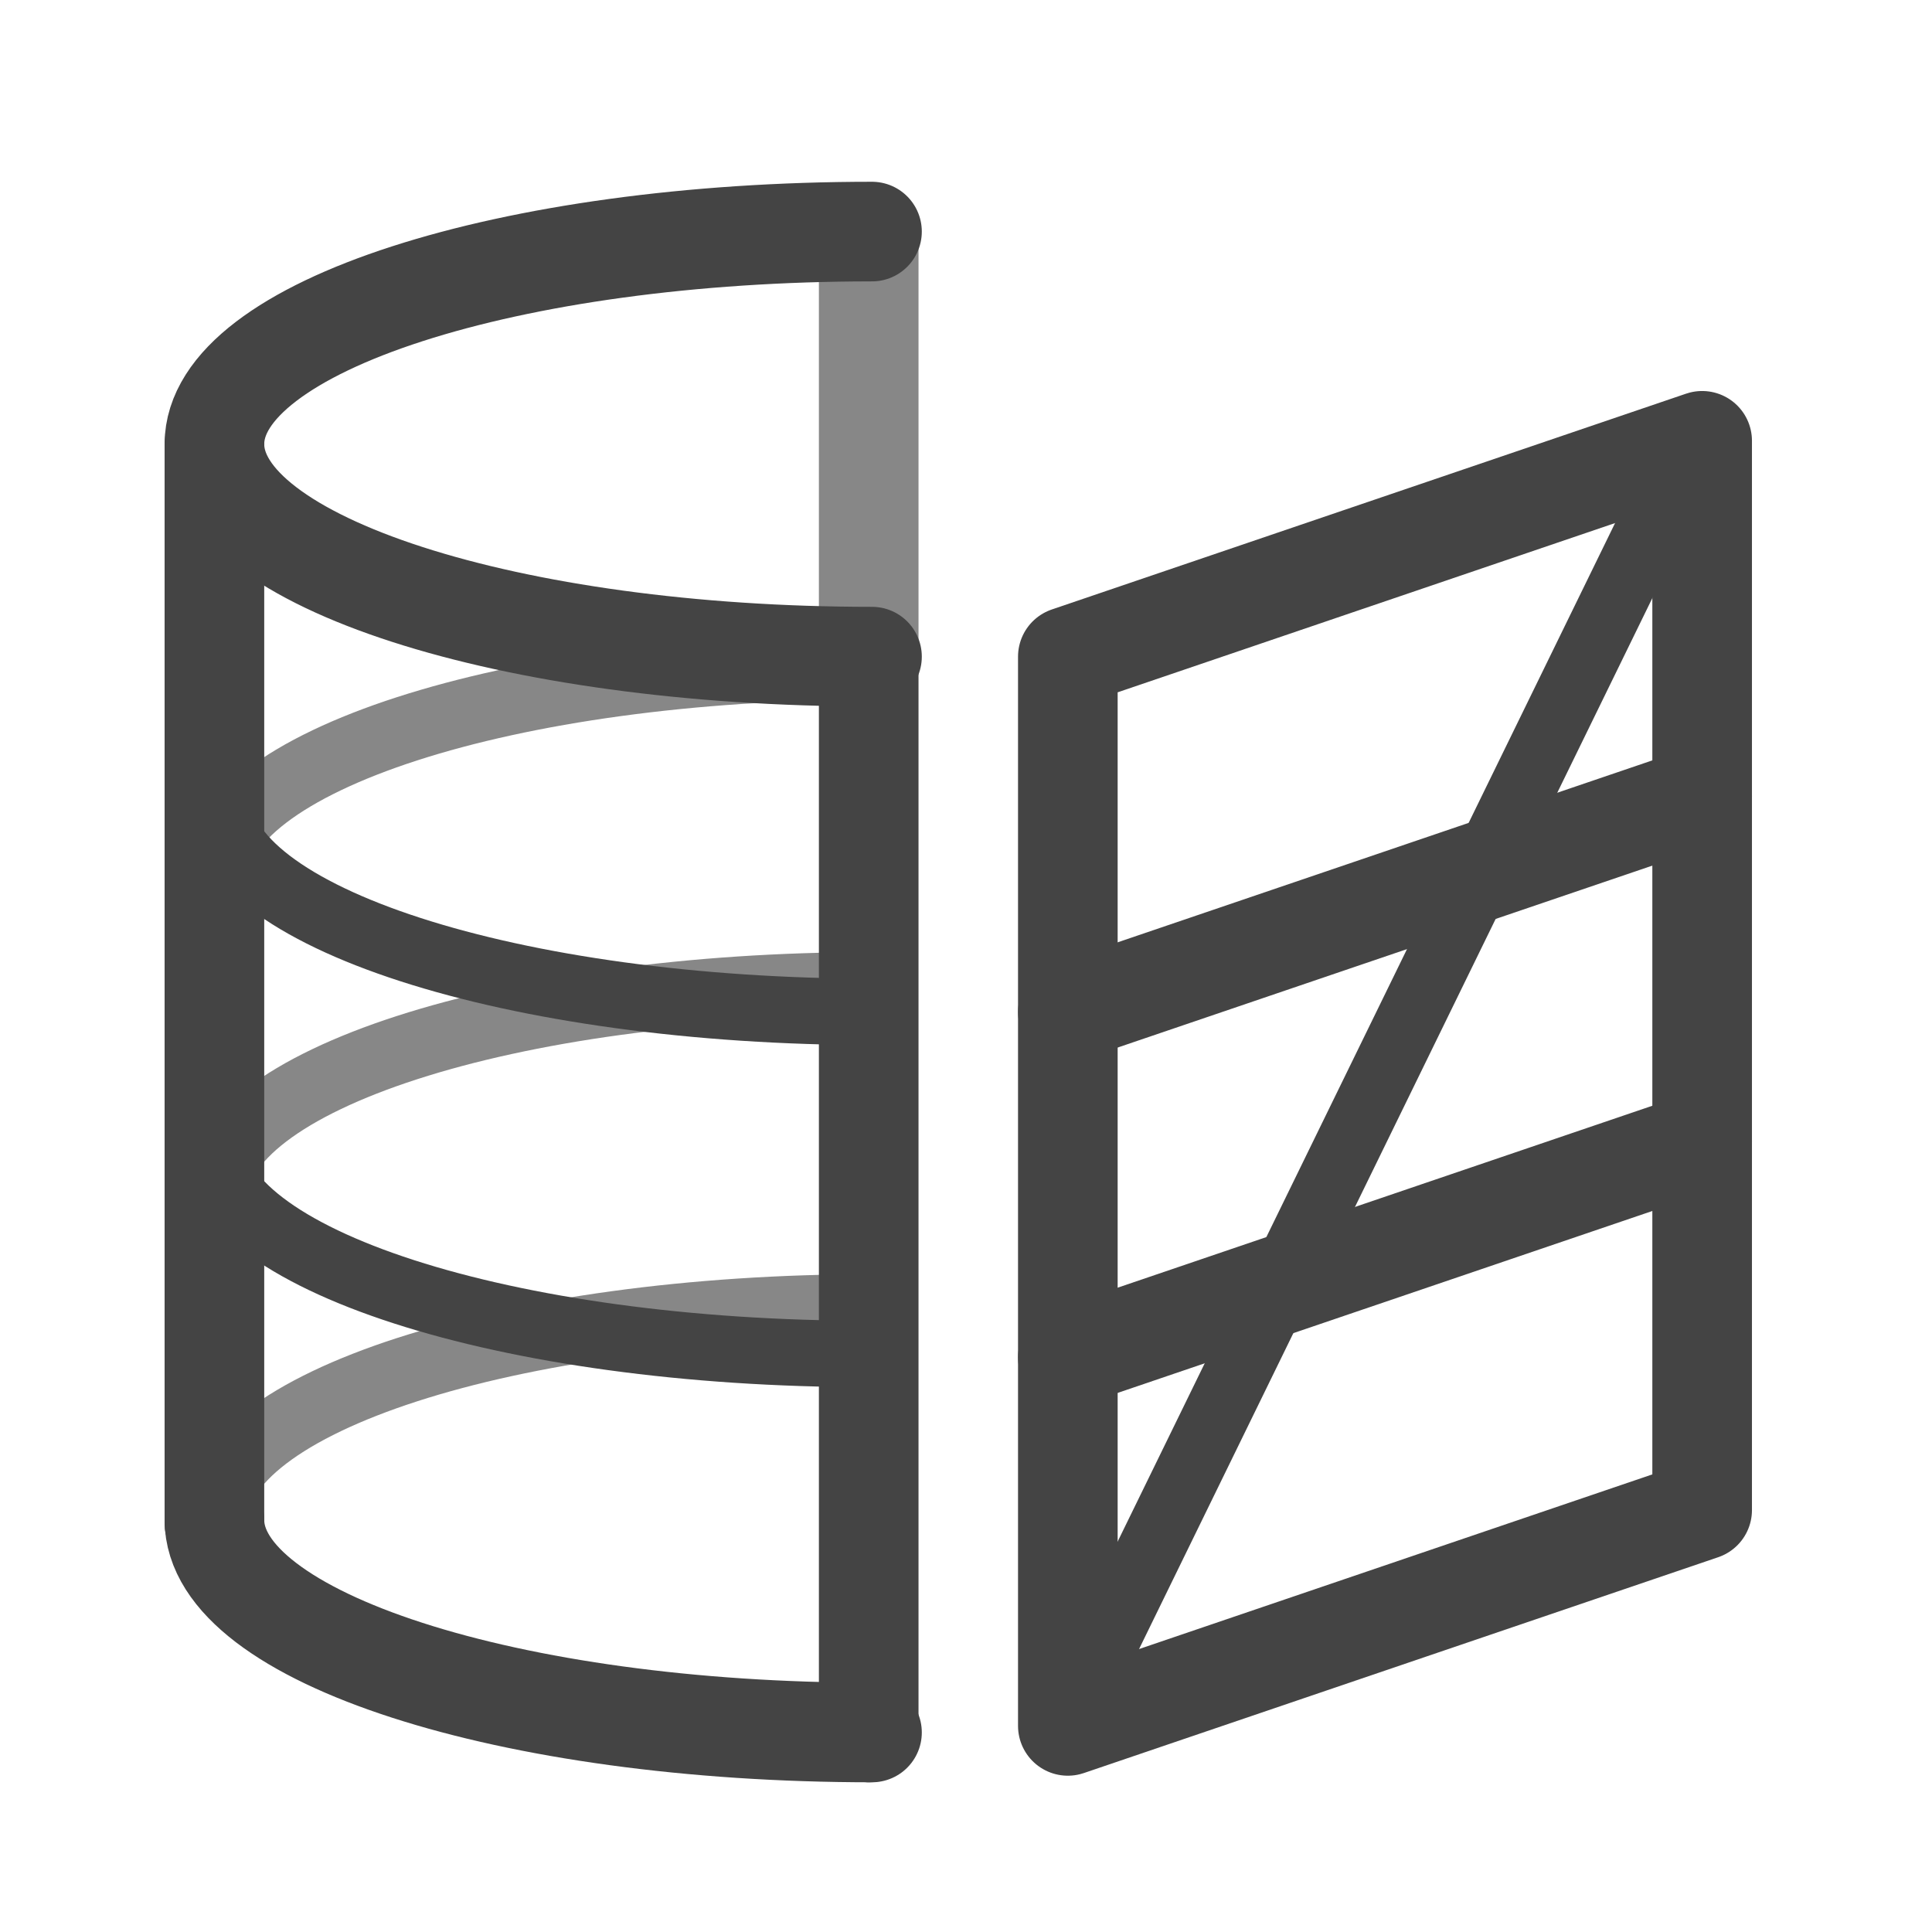 <?xml version="1.0" encoding="UTF-8"?>
<svg xmlns="http://www.w3.org/2000/svg" xmlns:xlink="http://www.w3.org/1999/xlink" width="32" height="32" viewBox="0 0 32 32">
<defs>
<filter id="filter-remove-color" x="0%" y="0%" width="100%" height="100%">
<feColorMatrix color-interpolation-filters="sRGB" values="0 0 0 0 1 0 0 0 0 1 0 0 0 0 1 0 0 0 1 0" />
</filter>
<mask id="mask-0">
<g filter="url(#filter-remove-color)">
<rect x="-3.2" y="-3.2" width="38.4" height="38.4" fill="rgb(0%, 0%, 0%)" fill-opacity="0.644"/>
</g>
</mask>
<clipPath id="clip-0">
<path clip-rule="nonzero" d="M 0 15 L 21 15 L 21 32 L 0 32 Z M 0 15 "/>
</clipPath>
<clipPath id="clip-1">
<rect x="0" y="0" width="32" height="32"/>
</clipPath>
<g id="source-6" clip-path="url(#clip-1)">
<g clip-path="url(#clip-0)">
<path fill="none" stroke-width="20" stroke-linecap="butt" stroke-linejoin="miter" stroke="rgb(26.667%, 26.667%, 26.667%)" stroke-opacity="1" stroke-miterlimit="4" d="M 64.57 457.727 C 64.57 422.397 153.284 393.723 262.6 393.723 " transform="matrix(0.055, 0, 0, 0.055, 0, 0)"/>
</g>
</g>
<mask id="mask-1">
<g filter="url(#filter-remove-color)">
<rect x="-3.2" y="-3.2" width="38.4" height="38.4" fill="rgb(0%, 0%, 0%)" fill-opacity="0.644"/>
</g>
</mask>
<clipPath id="clip-2">
<path clip-rule="nonzero" d="M 0 10 L 21 10 L 21 27 L 0 27 Z M 0 10 "/>
</clipPath>
<clipPath id="clip-3">
<rect x="0" y="0" width="32" height="32"/>
</clipPath>
<g id="source-11" clip-path="url(#clip-3)">
<g clip-path="url(#clip-2)">
<path fill="none" stroke-width="20" stroke-linecap="butt" stroke-linejoin="miter" stroke="rgb(26.667%, 26.667%, 26.667%)" stroke-opacity="1" stroke-miterlimit="4" d="M 64.57 360.73 C 64.57 325.4 153.284 296.726 262.6 296.726 " transform="matrix(0.055, 0, 0, 0.055, 0, 0)"/>
</g>
</g>
<mask id="mask-2">
<g filter="url(#filter-remove-color)">
<rect x="-3.2" y="-3.2" width="38.4" height="38.4" fill="rgb(0%, 0%, 0%)" fill-opacity="0.644"/>
</g>
</mask>
<clipPath id="clip-4">
<path clip-rule="nonzero" d="M 0 4 L 21 4 L 21 21 L 0 21 Z M 0 4 "/>
</clipPath>
<clipPath id="clip-5">
<rect x="0" y="0" width="32" height="32"/>
</clipPath>
<g id="source-15" clip-path="url(#clip-5)">
<g clip-path="url(#clip-4)">
<path fill="none" stroke-width="20" stroke-linecap="butt" stroke-linejoin="miter" stroke="rgb(26.667%, 26.667%, 26.667%)" stroke-opacity="1" stroke-miterlimit="4" d="M 64.57 264.724 C 64.57 229.395 153.284 200.72 262.6 200.72 " transform="matrix(0.055, 0, 0, 0.055, 0, 0)"/>
</g>
</g>
<mask id="mask-3">
<g filter="url(#filter-remove-color)">
<rect x="-3.2" y="-3.2" width="38.4" height="38.4" fill="rgb(0%, 0%, 0%)" fill-opacity="0.644"/>
</g>
</mask>
<clipPath id="clip-6">
<rect x="0" y="0" width="32" height="32"/>
</clipPath>
<g id="source-22" clip-path="url(#clip-6)">
<path fill="none" stroke-width="30" stroke-linecap="butt" stroke-linejoin="miter" stroke="rgb(26.667%, 26.667%, 26.667%)" stroke-opacity="1" stroke-miterlimit="4" d="M 261.609 70.73 L 261.609 200.72 " transform="matrix(0.055, 0, 0, 0.055, 0, 0)"/>
</g>
</defs>
<g mask="url(#mask-0)">
<use xlink:href="#source-6"/>
</g>
<path fill="none" stroke-width="30" stroke-linecap="round" stroke-linejoin="round" stroke="rgb(26.667%, 26.667%, 26.667%)" stroke-opacity="1" stroke-miterlimit="4" d="M 321.577 197.747 L 512.598 132.751 L 512.598 454.753 L 321.577 519.749 Z M 321.577 197.747 " transform="matrix(0.055, 0, 0, 0.055, 0, 0)"/>
<g mask="url(#mask-1)">
<use xlink:href="#source-11"/>
</g>
<g mask="url(#mask-2)">
<use xlink:href="#source-15"/>
</g>
<path fill="none" stroke-width="30" stroke-linecap="round" stroke-linejoin="miter" stroke="rgb(26.667%, 26.667%, 26.667%)" stroke-opacity="1" stroke-miterlimit="4" d="M 262.6 521.731 C 153.284 521.731 64.57 493.057 64.57 457.727 " transform="matrix(0.055, 0, 0, 0.055, 0, 0)"/>
<path fill="none" stroke-width="30" stroke-linecap="round" stroke-linejoin="miter" stroke="rgb(26.667%, 26.667%, 26.667%)" stroke-opacity="1" stroke-miterlimit="4" d="M 64.57 133.743 L 64.57 458.718 " transform="matrix(0.055, 0, 0, 0.055, 0, 0)"/>
<path fill="none" stroke-width="30" stroke-linecap="round" stroke-linejoin="miter" stroke="rgb(26.667%, 26.667%, 26.667%)" stroke-opacity="1" stroke-miterlimit="4" d="M 261.609 200.72 L 261.609 521.731 " transform="matrix(0.055, 0, 0, 0.055, 0, 0)"/>
<g mask="url(#mask-3)">
<use xlink:href="#source-22"/>
</g>
<path fill="none" stroke-width="20" stroke-linecap="butt" stroke-linejoin="miter" stroke="rgb(26.667%, 26.667%, 26.667%)" stroke-opacity="1" stroke-miterlimit="4" d="M 261.609 407.742 C 152.222 407.742 63.579 379.067 63.579 343.738 " transform="matrix(0.055, 0, 0, 0.055, 0, 0)"/>
<path fill="none" stroke-width="20" stroke-linecap="butt" stroke-linejoin="miter" stroke="rgb(26.667%, 26.667%, 26.667%)" stroke-opacity="1" stroke-miterlimit="4" d="M 263.591 304.727 C 154.275 304.727 65.632 276.052 65.632 240.723 " transform="matrix(0.055, 0, 0, 0.055, 0, 0)"/>
<path fill="none" stroke-width="30" stroke-linecap="round" stroke-linejoin="miter" stroke="rgb(26.667%, 26.667%, 26.667%)" stroke-opacity="1" stroke-miterlimit="4" d="M 262.6 197.747 C 153.284 197.747 64.57 169.072 64.57 133.743 C 64.57 98.413 153.284 69.739 262.6 69.739 " transform="matrix(0.055, 0, 0, 0.055, 0, 0)"/>
<path fill="none" stroke-width="30" stroke-linecap="round" stroke-linejoin="round" stroke="rgb(26.667%, 26.667%, 26.667%)" stroke-opacity="1" stroke-miterlimit="4" d="M 321.577 304.727 L 512.598 239.731 " transform="matrix(0.055, 0, 0, 0.055, 0, 0)"/>
<path fill="none" stroke-width="30" stroke-linecap="round" stroke-linejoin="round" stroke="rgb(26.667%, 26.667%, 26.667%)" stroke-opacity="1" stroke-miterlimit="4" d="M 321.577 408.733 L 512.598 343.738 " transform="matrix(0.055, 0, 0, 0.055, 0, 0)"/>
<path fill="none" stroke-width="20" stroke-linecap="round" stroke-linejoin="round" stroke="rgb(26.667%, 26.667%, 26.667%)" stroke-opacity="1" stroke-miterlimit="4" d="M 322.568 515.713 L 508.633 134.734 " transform="matrix(0.055, 0, 0, 0.055, 0, 0)"/>
</svg>
